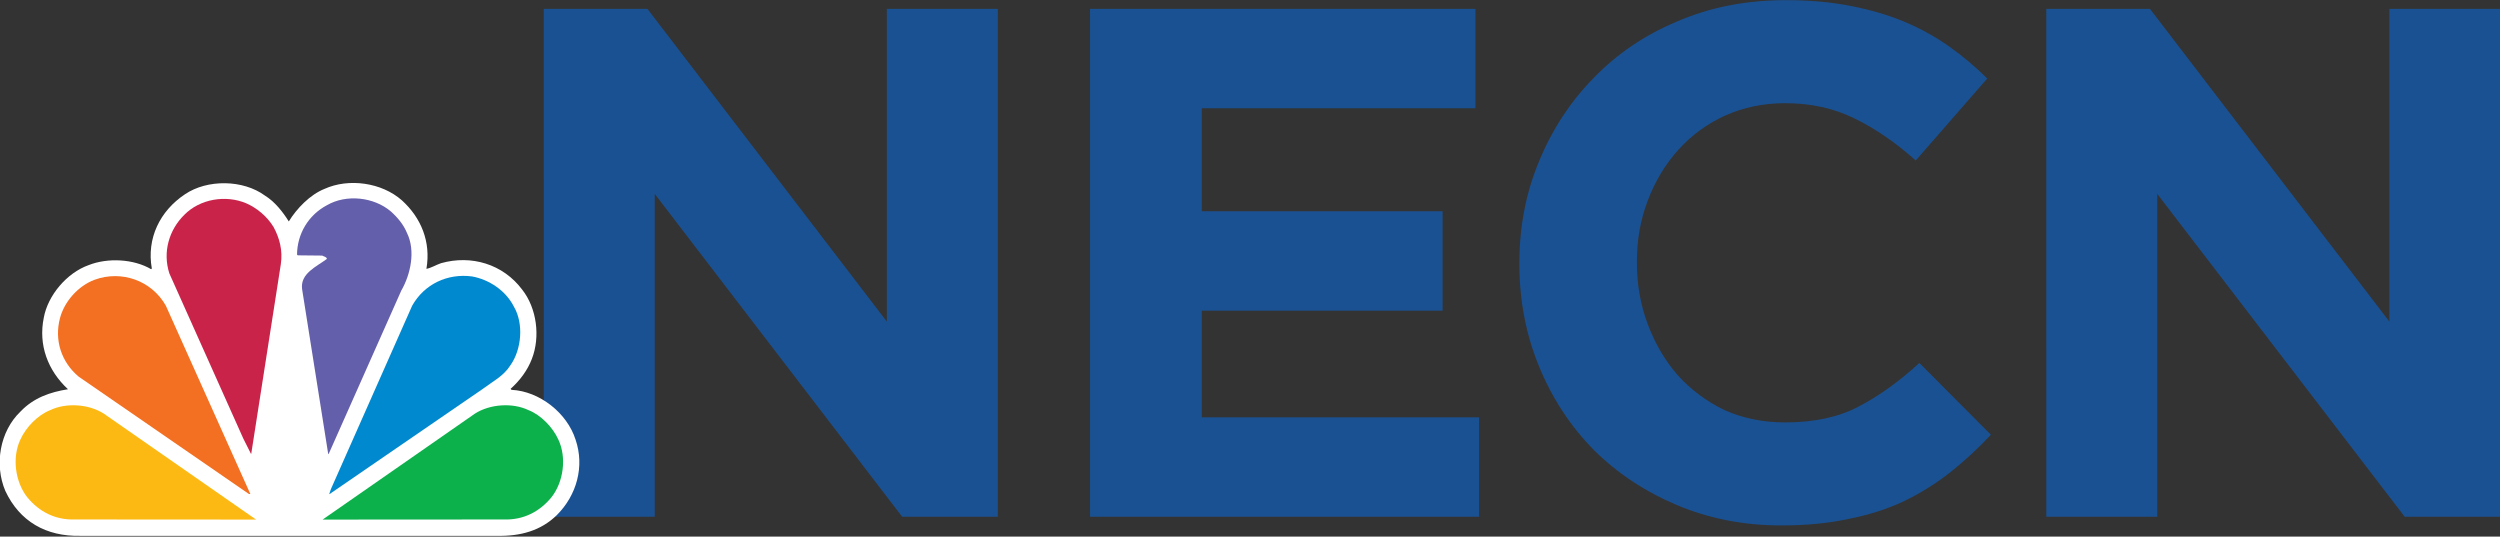 <svg width="1e3" height="214.65" version="1.1" viewBox="0 0 1e3 214.65" xmlns="http://www.w3.org/2000/svg">
 <rect x="0" y="0" width="1e3" height="214.65" fill="#333333" stroke="none"/>
 <g transform="matrix(2.859 0 0 2.859 -5.673 -469.31)">
  <g transform="matrix(1.003 0 0 .997 0 139.93)" fill="#1a5192" stroke-width="2.545" aria-label="NECN">
   <path d="m77.831 25.539h14.457l33.395 43.881v-43.881h15.476v71.269h-13.338l-34.515-45.307v45.307h-15.476z"/>
   <path d="m154.03 25.539h53.757v13.948h-38.18v14.457h33.598v13.948h-33.598v14.967h38.689v13.948h-54.266z"/>
   <path d="m250.47 98.03q-7.84 0-14.559-2.851-6.72-2.851-11.607-7.738-4.887-4.989-7.636-11.709-2.749-6.72-2.749-14.356v-0.204q0-7.636 2.749-14.254 2.749-6.72 7.636-11.709 4.887-5.091 11.708-7.941 6.822-2.953 15.068-2.953 4.989 0 9.061 0.815 4.174 0.815 7.534 2.24 3.36 1.425 6.211 3.462t5.294 4.48l-9.978 11.505q-4.174-3.767-8.552-5.905-4.276-2.138-9.672-2.138-4.48 0-8.349 1.731-3.767 1.731-6.516 4.785-2.749 3.054-4.276 7.127-1.527 3.971-1.527 8.552v0.204q0 4.582 1.527 8.654t4.174 7.127q2.749 3.054 6.516 4.887 3.869 1.731 8.45 1.731 6.109 0 10.283-2.24 4.276-2.24 8.45-6.109l9.978 10.079q-2.749 2.953-5.702 5.294-2.953 2.342-6.516 4.072-3.462 1.629-7.636 2.443-4.174 0.916-9.367 0.916z"/>
   <path d="m287.42 25.539h14.457l33.395 43.881v-43.881h15.476v71.269h-13.338l-34.515-45.307v45.307h-15.476z"/>
  </g>
  <g transform="matrix(.303 0 0 .303 -24.848 155.62)">
   <path d="m221.91 130.4c3.688-6.022 9.807-12.323 16.396-14.988 11.341-5.16 26.542-2.941 35.795 5.224 8.954 8.112 13.496 19.23 11.353 31.66 2.196-0.405 4.413-1.811 6.738-2.611 13.899-3.923 28.599 0.331 37.511 12.248 6.694 8.507 8.443 21.724 4.425 32.001-1.994 5.169-5.395 9.817-9.817 13.783l0.446 0.448c12.931 0.628 25.639 10.67 29.561 22.982 4.253 12.419 0.512 25.69-8.57 34.773-7.42 7.334-16.961 9.872-27.567 9.658h-192.55c-15.81 0.341-28.026-6.663-34.603-20.722-5.16-12.068-2.612-27.503 7.024-36.702 6.076-6.354 13.688-8.956 21.896-10.266-9.295-8.624-13.773-20.424-11.161-33.078 1.866-10.254 10.607-20.637 20.648-24.219 8.847-3.518 20.83-2.9 28.932 1.875l0.288-0.352c-2.441-13.954 3.742-26.543 15.317-34.261 10.32-6.981 26.821-6.801 36.926 0.62 4.542 2.781 8.283 7.557 11.012 11.927" fill="#fff"/>
   <path d="m276.43 135.62c4.137 8.347 1.707 19.284-2.611 26.778l-33.408 75.163-0.289 0.352-12.076-76.25c-0.969-7.322 6.854-10.446 11.459-13.964-0.234-1.076-1.418-1.023-2.163-1.524l-11.288-0.118-0.343-0.341c0.064-9.466 5.16-18.207 13.794-22.801 9.02-5.212 21.725-3.795 29.549 2.889 3.177 2.834 5.853 6.127 7.376 9.816" fill="#645faa"/>
   <path d="m214.88 133c2.73 5.053 4.308 10.789 3.348 17.141l-13.623 87.305c0.074 0.106-0.053 0.224-0.161 0.276l-3.528-7.024-34.144-76.25c-3.177-9.818-0.234-20.083 6.918-27.12 7.206-7.312 19.06-9.295 28.484-5.329 4.989 2.154 9.754 6.12 12.706 11.001" fill="#c9234a"/>
   <path d="m325.85 169.76c4.594 7.834 3.561 19.689-1.547 26.959-3.164 5.106-8.389 7.654-12.813 11.001l-70.748 48.565h-0.162l0.79-2.323 37.502-84.649c5.618-9.978 16.342-15.031 27.684-13.507 7.771 1.419 15.542 6.471 19.294 13.954" fill="#0089cf"/>
   <path d="m165.13 169.31 39.026 86.963h-0.628l-78.68-54.227c-8.007-6.747-11.289-16.853-8.571-27.065 2.036-7.654 8.389-14.806 15.947-17.643 12.375-4.53 26.317 0.288 32.906 11.972" fill="#f36f21"/>
   <path d="m346.38 231.15c3.922 8.283 2.377 19.625-3.23 26.67-5.563 6.749-13.005 10.437-21.736 10.202l-83.893 0.054 70.279-48.896c6.867-4.424 17.303-5.225 24.797-1.643 5.787 2.271 11.235 7.942 13.783 13.613" fill="#0db14b"/>
   <path d="m97.948 231.15c-3.911 8.283-2.377 19.625 3.241 26.67 5.564 6.749 12.983 10.437 21.725 10.202l83.893 0.054-70.28-48.896c-6.865-4.424-17.3-5.225-24.784-1.643-5.79 2.271-11.236 7.942-13.795 13.613" fill="#fdb913"/>
  </g>
 </g>
</svg>
